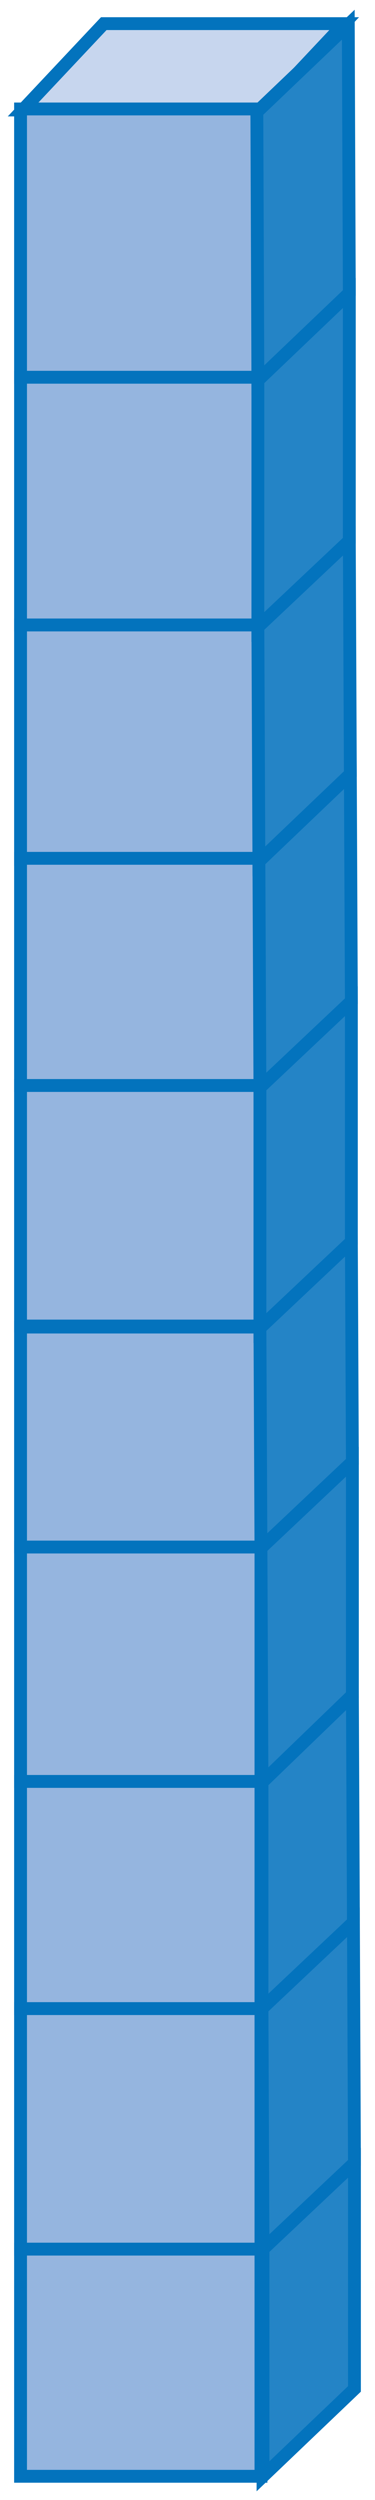 <?xml version="1.0" encoding="utf-8"?>
<!-- Generator: Adobe Illustrator 23.0.0, SVG Export Plug-In . SVG Version: 6.00 Build 0)  -->
<svg version="1.1" id="레이어_1" xmlns="http://www.w3.org/2000/svg" xmlns:xlink="http://www.w3.org/1999/xlink" x="0px"
	 y="0px" width="36.5px" height="243.2px" viewBox="0 0 36.5 243.2" style="enable-background:new 0 0 36.5 243.2;"
	 xml:space="preserve">
<g>
	<g>
		<g>
			<polygon style="fill:#C7D6EE;stroke:#0373BD;stroke-width:1.25;stroke-miterlimit:10;" points="2.2,10.7 25.6,10.7 33.5,2.3 
				10.1,2.3 			"/>
		</g>
		<g>
			
				<rect x="2" y="218.8" style="fill:#95B5DF;stroke:#0373BD;stroke-width:1.25;stroke-miterlimit:10;" width="23.4" height="22.1"/>
			
				<rect x="2" y="195.4" style="fill:#95B5DF;stroke:#0373BD;stroke-width:1.25;stroke-miterlimit:10;" width="23.4" height="23.4"/>
			<rect x="2" y="10.6" style="fill:#95B5DF;stroke:#0373BD;stroke-width:1.25;stroke-miterlimit:10;" width="23.4" height="26.1"/>
			<rect x="2" y="36.7" style="fill:#95B5DF;stroke:#0373BD;stroke-width:1.25;stroke-miterlimit:10;" width="23.4" height="24.1"/>
			<rect x="2" y="60.8" style="fill:#95B5DF;stroke:#0373BD;stroke-width:1.25;stroke-miterlimit:10;" width="23.4" height="22.8"/>
			
				<rect x="2" y="173.3" style="fill:#95B5DF;stroke:#0373BD;stroke-width:1.25;stroke-miterlimit:10;" width="23.4" height="22.1"/>
			
				<rect x="2" y="150.5" style="fill:#95B5DF;stroke:#0373BD;stroke-width:1.25;stroke-miterlimit:10;" width="23.4" height="22.8"/>
			<rect x="2" y="83.5" style="fill:#95B5DF;stroke:#0373BD;stroke-width:1.25;stroke-miterlimit:10;" width="23.4" height="22.1"/>
			
				<rect x="2" y="105.6" style="fill:#95B5DF;stroke:#0373BD;stroke-width:1.25;stroke-miterlimit:10;" width="23.4" height="23.4"/>
			
				<rect x="2" y="129.1" style="fill:#95B5DF;stroke:#0373BD;stroke-width:1.25;stroke-miterlimit:10;" width="23.4" height="21.4"/>
		</g>
		<g>
			<polygon style="fill:#2484C6;stroke:#0373BD;stroke-width:1.25;stroke-miterlimit:10;" points="34.1,75.3 25.2,83.8 25.3,105.8 
				34.2,97.4 			"/>
			<polygon style="fill:#2484C6;stroke:#0373BD;stroke-width:1.25;stroke-miterlimit:10;" points="34.3,164.9 25.5,173.4 
				25.5,195.4 34.4,187 			"/>
			<polygon style="fill:#2484C6;stroke:#0373BD;stroke-width:1.25;stroke-miterlimit:10;" points="34.2,97.4 25.3,105.8 25.3,129.2 
				34.2,120.8 			"/>
			<polygon style="fill:#2484C6;stroke:#0373BD;stroke-width:1.25;stroke-miterlimit:10;" points="34.3,142.2 25.4,150.6 
				25.5,173.4 34.3,164.9 			"/>
			<polygon style="fill:#2484C6;stroke:#0373BD;stroke-width:1.25;stroke-miterlimit:10;" points="34.2,120.8 25.3,129.2 
				25.4,150.6 34.3,142.2 			"/>
			<polygon style="fill:#2484C6;stroke:#0373BD;stroke-width:1.25;stroke-miterlimit:10;" points="34,28.5 25.1,37 25.1,61 34,52.6 
							"/>
			<polygon style="fill:#2484C6;stroke:#0373BD;stroke-width:1.25;stroke-miterlimit:10;" points="34,52.6 25.1,61 25.2,83.8 
				34.1,75.3 			"/>
			<polygon style="fill:#2484C6;stroke:#0373BD;stroke-width:1.25;stroke-miterlimit:10;" points="33.9,2.4 25,10.9 25.1,37 
				34,28.5 			"/>
			<polygon style="fill:#2484C6;stroke:#0373BD;stroke-width:1.25;stroke-miterlimit:10;" points="25.6,218.8 25.6,240.9 
				34.5,232.4 34.5,210.4 			"/>
			<polygon style="fill:#2484C6;stroke:#0373BD;stroke-width:1.25;stroke-miterlimit:10;" points="34.4,187 25.5,195.4 25.6,218.8 
				34.5,210.4 			"/>
		</g>
	</g>
</g>
</svg>

